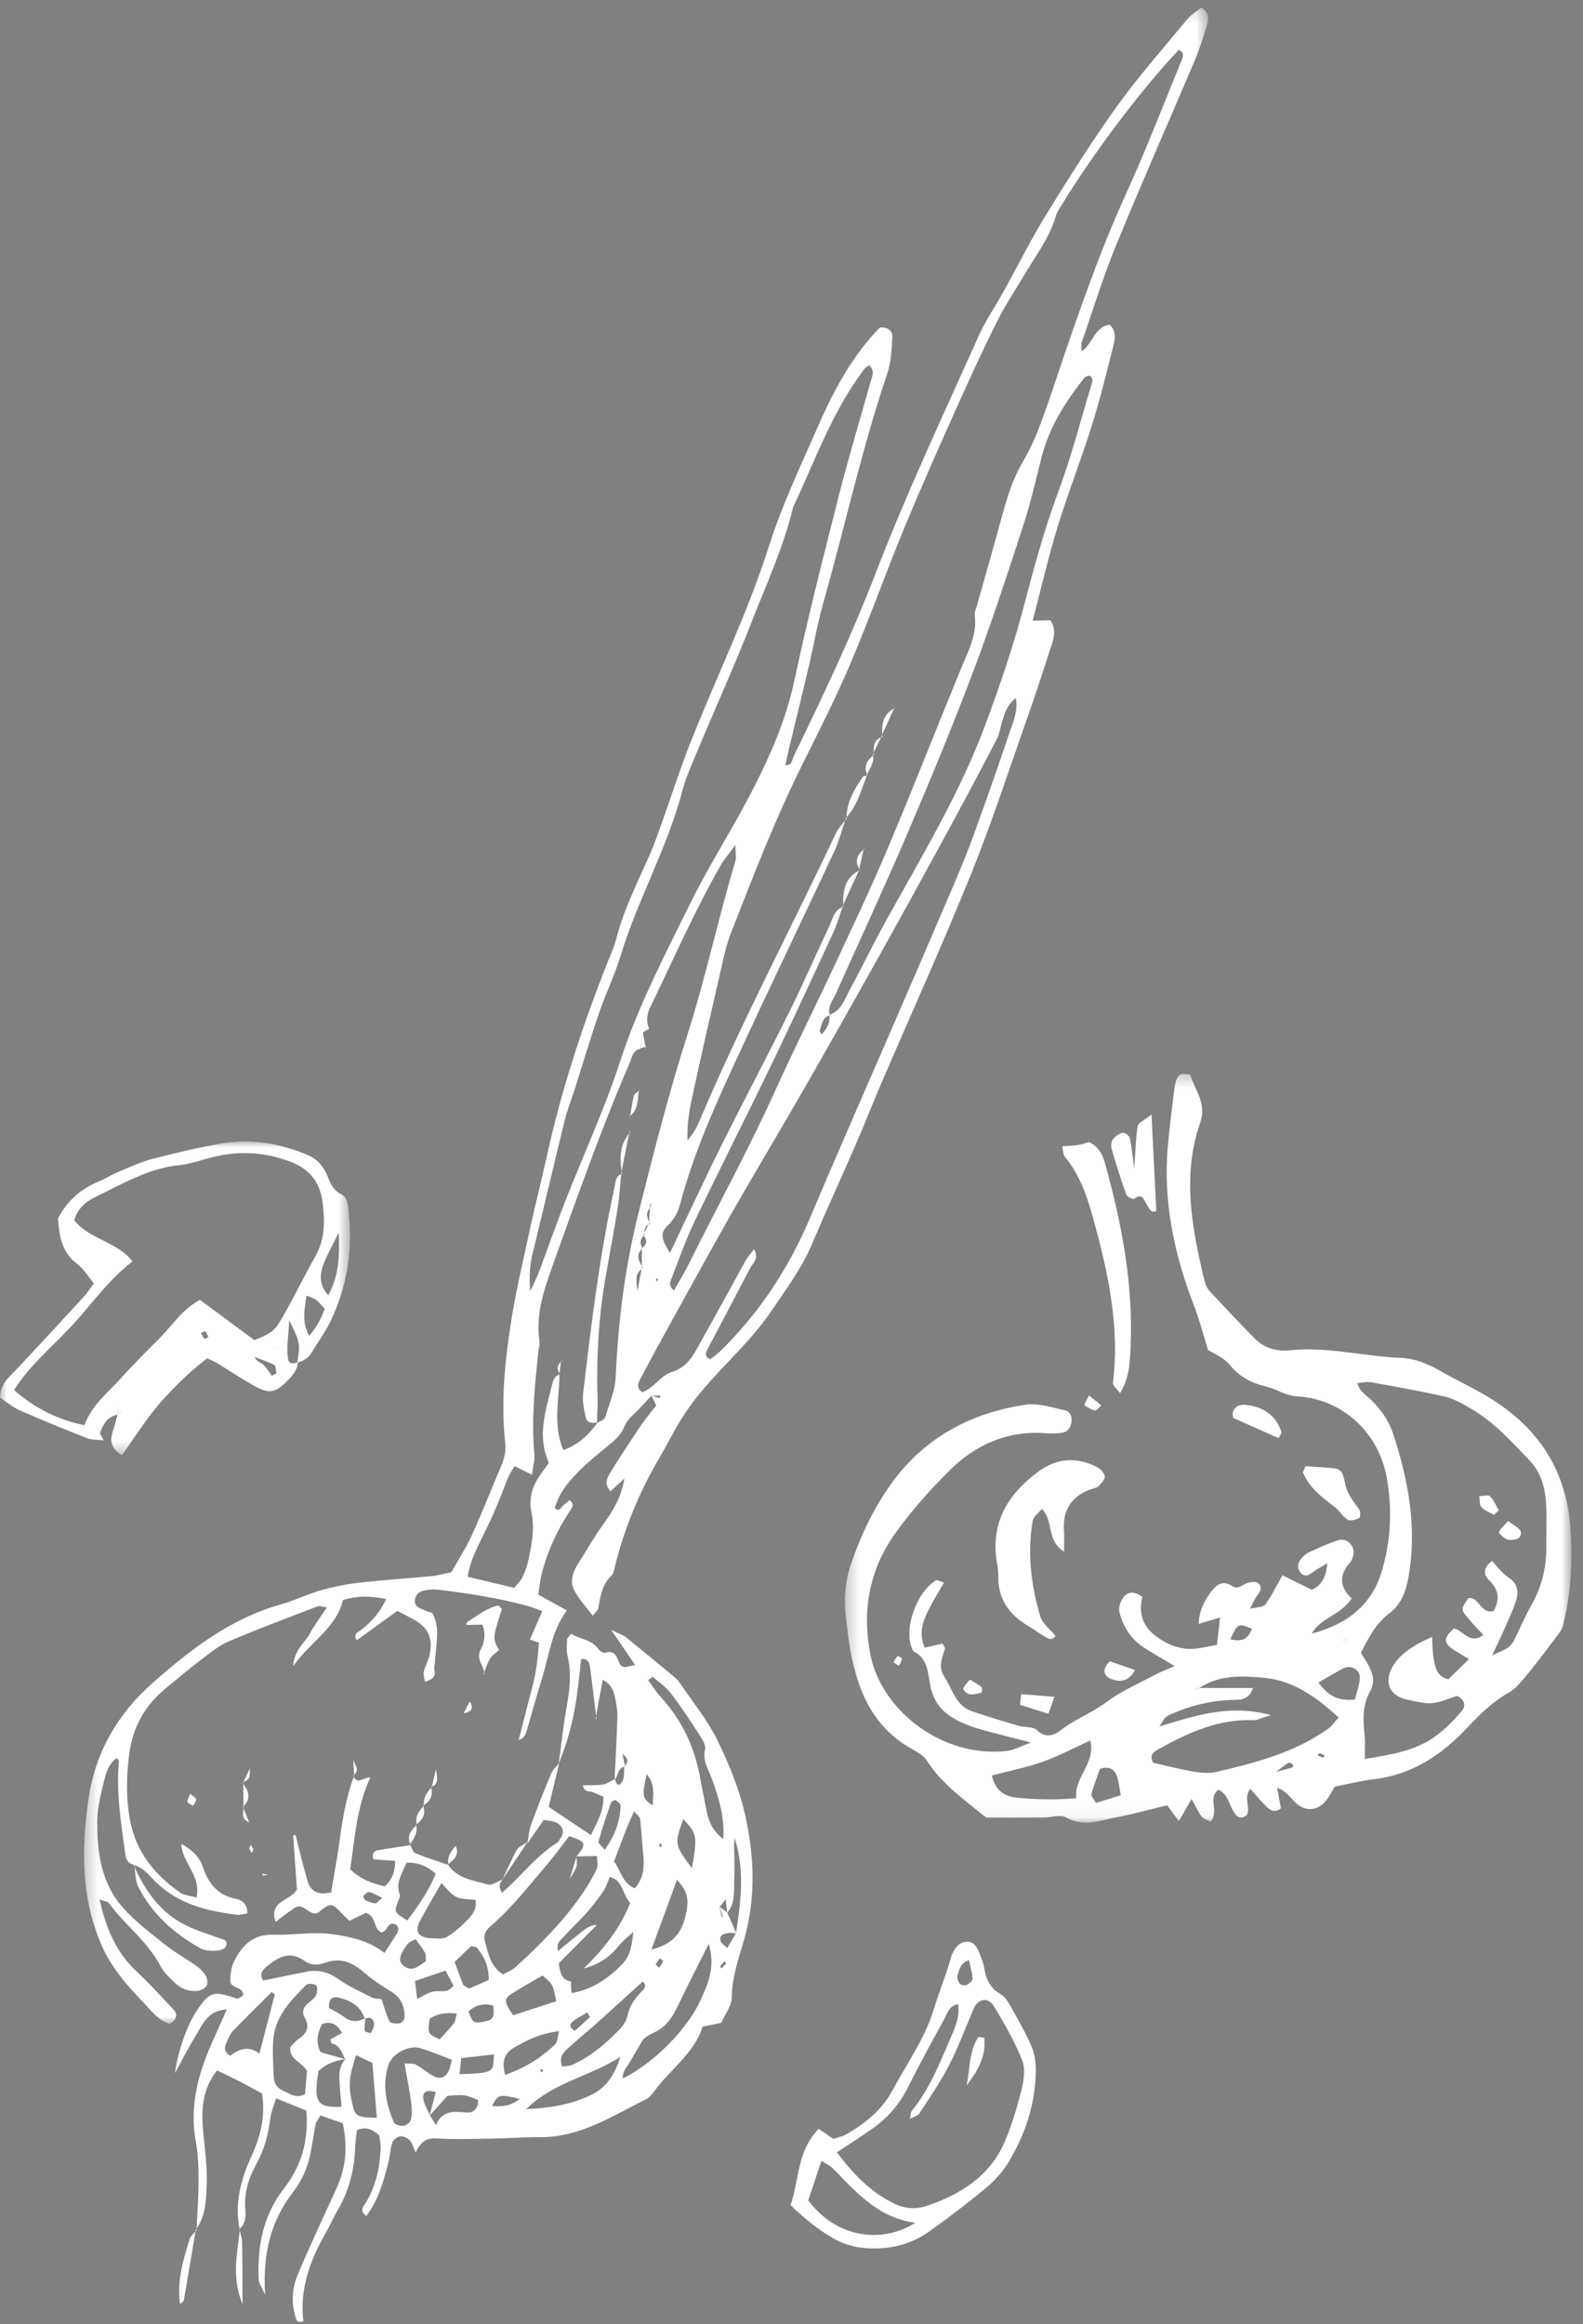 <?xml version="1.0" encoding="UTF-8"?>
<svg width="124px" height="182px" viewBox="0 0 124 182" version="1.1" xmlns="http://www.w3.org/2000/svg" xmlns:xlink="http://www.w3.org/1999/xlink">
    <rect x="0" y="0" width="124" height="182" fill="#808080" stroke="none"/>
    <!-- Generator: Sketch 41.1 (35376) - http://www.bohemiancoding.com/sketch -->
    <title>Page 1</title>
    <desc>Created with Sketch.</desc>
    <defs>
        <polygon id="path-1" points="0 0.014 0 24.582 27.416 24.582 27.416 0.014 0 0.014"></polygon>
        <polygon id="path-3" points="57.26 58.932 57.26 0.303 0.35 0.303 0.35 58.932 57.26 58.932"></polygon>
        <polygon id="path-5" points="88.41 0.177 0.354 0.177 0.354 158.076 88.41 158.076 88.41 0.177"></polygon>
    </defs>
    <g id="About-Us-4" stroke="none" stroke-width="1" fill="none" fill-rule="evenodd">
        <g id="About_Us_L" transform="translate(-234, -1921)">
            <g id="Page-1" transform="translate(234, 1921.238)">
                <g id="Group-8" transform="translate(0, 89.133)">
                    <g id="Group-3">
                        <mask id="mask-2" fill="white">
                            <use xlink:href="#path-1"></use>
                        </mask>
                        <g id="Clip-2"></g>
                        <path d="M21.498,16.303 L21.574,16.195 L21.48,16.164 L21.498,16.303 Z M16.088,14.862 C15.937,14.93 15.836,14.977 15.733,15.022 C15.826,15.175 15.903,15.343 16.022,15.468 C16.049,15.497 16.22,15.378 16.325,15.327 C16.245,15.171 16.166,15.015 16.088,14.862 L16.088,14.862 Z M21.296,18.361 C21.417,18.294 21.539,18.228 21.66,18.161 C21.605,17.936 21.612,17.579 21.48,17.51 C20.989,17.252 20.451,17.09 19.93,16.89 C20.101,17.239 20.413,17.304 20.624,17.492 C20.891,17.73 21.076,18.067 21.296,18.361 L21.296,18.361 Z M24.217,15.233 C24.837,14.53 25.172,13.833 25.438,13.118 C24.767,12.351 24.761,12.357 24.004,12.084 C23.865,13.122 23.606,14.127 24.217,15.233 L24.217,15.233 Z M26.538,7.141 C26.069,8.093 25.683,8.783 25.383,9.509 C25.034,10.354 24.962,11.203 25.708,12.063 C26.565,10.534 26.598,8.986 26.538,7.141 L26.538,7.141 Z M10.382,9.4 C8.455,10.897 7.188,12.741 5.698,14.365 C4.171,16.028 2.39,17.45 1.098,19.477 C2.752,20.919 4.519,21.802 6.614,22.231 C7.18,20.664 8.38,19.759 9.364,18.668 C10.354,17.571 11.393,16.518 12.442,15.48 C13.476,14.456 14.266,13.142 15.668,12.418 C17.117,13.491 18.542,14.546 19.922,15.568 C21.211,15.047 21.46,14.931 22.105,13.819 C23.02,12.242 23.811,10.588 24.706,8.998 C25.451,7.674 25.455,6.311 25.276,4.842 C25.068,3.132 24.199,2.143 22.711,1.583 C20.745,0.843 18.751,0.737 16.718,1.224 C15.824,1.439 14.942,1.78 14.04,1.87 C11.613,2.108 9.556,3.358 7.418,4.386 C6.648,4.756 6.041,5.355 5.815,6.182 C7.061,7.736 9.1,7.792 10.382,9.4 L10.382,9.4 Z M9.257,21.402 C8.456,21.512 8.092,22.117 7.843,22.816 C7.804,22.925 7.978,23.117 8.124,23.416 C7.59,23.354 7.183,23.39 6.838,23.254 C5.067,22.556 3.302,21.841 1.559,21.071 C0.977,20.815 0.468,20.379 -0,20.074 C0.019,18.973 0.69,18.498 1.237,17.917 C3.03,16.011 4.803,14.086 6.573,12.158 C6.843,11.865 7.061,11.519 7.354,11.129 C6.914,10.601 6.558,9.99 6.048,9.605 C5.113,8.901 4.746,7.949 4.615,6.829 C4.584,6.561 4.561,6.292 4.537,6.052 C5.28,4.621 6.371,3.699 7.771,3.133 C8.258,2.936 8.704,2.632 9.191,2.43 C10.099,2.051 11.003,1.624 11.946,1.377 C13.725,0.91 15.52,0.491 17.327,0.176 C19.643,-0.23 21.892,0.153 24.063,1.055 C24.84,1.377 25.347,1.955 25.664,2.751 C25.887,3.312 26.109,3.847 26.722,4.141 C27.252,4.394 27.25,5.045 27.31,5.573 C27.648,8.567 27.175,11.433 25.87,14.13 C25.459,14.981 24.889,15.748 24.398,16.558 C24.136,16.99 23.748,17.21 23.29,17.327 C23.526,15.848 23.51,15.745 22.648,13.995 C22.619,15.225 22.405,16.139 22.569,17.056 C22.642,17.464 23.029,17.448 23.359,17.266 C23.28,17.834 22.991,18.263 22.602,18.664 C21.579,19.718 21.09,19.829 19.834,19.107 C18.86,18.548 17.919,17.929 16.959,17.345 C16.741,17.213 16.5,17.122 16.223,16.991 C14.876,18.035 13.663,19.199 12.568,20.451 C11.471,21.704 10.579,23.151 9.547,24.582 C8.804,24.117 8.541,23.556 8.832,22.724 C8.988,22.281 9.09,21.819 9.216,21.366 C9.314,21.307 9.44,21.268 9.498,21.18 C9.524,21.142 9.413,21.004 9.364,20.912 C9.321,20.958 9.25,21.001 9.244,21.051 C9.232,21.166 9.251,21.285 9.257,21.402 L9.257,21.402 Z" id="Fill-1" fill="#FFFFFF" mask="url(#mask-2)"></path>
                    </g>
                    <polygon id="Fill-4" fill="#FFFFFF" points="21.498 16.303 21.48 16.164 21.574 16.195"></polygon>
                    <path d="M9.257,21.403 C9.251,21.286 9.232,21.166 9.245,21.05 C9.25,21.001 9.321,20.958 9.364,20.912 C9.413,21.005 9.524,21.142 9.498,21.18 C9.44,21.268 9.315,21.307 9.217,21.366 L9.257,21.403 Z" id="Fill-6" fill="#FFFFFF"></path>
                </g>
                <g id="Group-40" transform="translate(65.831, 83.551)">
                    <g id="Group-11">
                        <mask id="mask-4" fill="white">
                            <use xlink:href="#path-3"></use>
                        </mask>
                        <g id="Clip-10"></g>
                        <path d="M37.768,53.848 C37.831,53.791 37.889,53.738 37.949,53.685 C37.817,53.621 37.69,53.541 37.552,53.503 C37.511,53.492 37.437,53.6 37.379,53.653 C37.513,53.72 37.648,53.788 37.768,53.848 M39.487,44.521 C39.452,44.585 39.418,44.648 39.384,44.713 C39.441,44.735 39.52,44.792 39.55,44.772 C39.607,44.735 39.638,44.655 39.678,44.593 C39.615,44.569 39.551,44.545 39.487,44.521 M34.124,54.958 C34.875,54.76 35.149,54.697 35.413,54.608 C35.449,54.597 35.478,54.417 35.447,54.392 C35.354,54.317 35.194,54.208 35.124,54.242 C34.916,54.344 34.738,54.508 34.124,54.958 M30.542,44.576 C31.56,44.821 31.975,44.47 32.235,43.76 C31.141,43.301 31.141,43.301 30.542,44.576 M21.961,56.79 C21.851,56.219 21.818,55.727 21.654,55.285 C21.471,54.788 21.096,54.473 20.336,54.717 C20.126,55.313 19.852,55.993 19.663,56.695 C19.619,56.858 19.861,57.097 20.02,57.391 C20.669,57.19 21.285,56.999 21.961,56.79 M40.304,49.292 C40.453,48.678 40.672,48.142 40.689,47.599 C40.708,46.969 39.987,46.557 39.43,46.837 C38.767,47.17 38.138,47.567 37.448,47.962 C38.119,48.874 38.849,49.454 40.304,49.292 M11.866,55.241 C12.114,56.332 12.734,56.893 13.931,56.995 C15.359,57.118 16.769,57.168 18.477,57.022 C18.282,55.361 20.035,54.28 19.569,52.504 C18.269,53.095 17.083,53.729 15.829,54.174 C14.566,54.621 13.235,54.881 11.866,55.241 M51.048,45.838 C51.835,45.463 52.088,45.388 52.283,45.238 C52.476,45.089 52.652,44.887 52.761,44.673 C53.219,43.77 53.598,42.827 54.101,41.95 C54.923,40.513 55.312,38.989 55.294,37.347 C55.284,36.336 55.336,35.322 55.299,34.312 C55.247,32.938 54.971,31.592 53.98,30.564 C52.571,29.101 51.203,27.571 49.415,26.528 C48.76,26.146 48.071,25.746 47.344,25.577 C45.434,25.133 43.499,24.801 41.569,24.45 C41.266,24.395 40.937,24.483 40.495,24.513 C40.68,25.171 41.139,25.427 41.495,25.758 C42.317,26.527 42.949,27.434 43.298,28.491 C44.499,32.138 45.182,35.838 44.5,39.698 C44.298,40.835 43.927,41.841 43.006,42.537 C41.94,43.343 41.377,44.46 40.771,45.628 C41.308,46.562 42.131,47.499 41.494,48.649 C40.876,49.765 40.93,50.899 41.061,52.083 C41.123,52.63 41.072,53.189 41.072,53.949 C43.088,53.614 45.019,53.338 46.641,52.148 C47.385,51.602 48.043,50.919 48.65,50.222 C49.055,49.757 48.877,49.282 48.297,49.01 C46.32,49.719 46.32,49.719 44.402,49.307 C42.999,49.006 42.536,47.9 43.292,46.652 C43.812,45.795 44.726,45.102 46.349,44.392 C46.389,45.007 46.367,45.568 46.475,46.104 C46.601,46.734 46.651,47.465 47.624,47.709 C48.117,47.224 48.644,46.706 49.237,46.125 C48.676,45.78 48.231,45.551 47.838,45.254 C47.228,44.792 47.293,44.427 48.055,43.729 C48.799,43.858 49.271,45.036 50.367,44.24 C49.958,43.798 49.562,43.405 49.206,42.978 C48.583,42.233 48.593,42.225 49.192,41.352 C50.06,41.252 50.112,42.602 51.164,42.368 C51.651,41.496 51.621,40.724 50.809,39.946 C50.311,39.467 50.388,38.921 51.04,38.444 C51.504,38.926 51.84,39.425 52.307,39.722 C53.137,40.252 53.139,40.954 52.873,41.711 C52.596,42.506 52.227,43.271 51.888,44.044 C51.694,44.485 51.481,44.917 51.048,45.838 M28.053,48.431 C27.909,48.463 27.766,48.495 27.716,48.506 C27.751,48.492 27.876,48.441 28,48.391 L32.318,48.391 C31.981,49.419 31.191,49.305 30.57,49.329 C28.926,49.394 27.379,49.788 25.887,50.443 C25.735,50.511 25.576,50.59 25.458,50.703 C25.336,50.819 25.261,50.983 24.982,51.402 C27.893,50.531 30.453,49.645 33.734,50.511 C32.928,50.751 32.641,50.919 32.359,50.908 C29.6,50.805 27.223,51.905 24.9,53.186 C24.51,53.4 24.19,53.663 24.494,54.242 C25.514,54.472 26.581,54.752 27.665,54.939 C28.239,55.039 28.871,55.094 29.429,54.965 C32.5,54.252 35.55,53.458 38.174,51.609 C38.49,51.387 38.717,51.041 39.031,50.704 C37.27,49.092 35.495,47.81 33.179,47.592 C31.414,47.425 29.631,47.352 28.053,48.431 M40.048,41.382 C39.134,42.742 37.61,42.875 36.922,44.133 C39.829,43.378 41.63,41.762 42.371,39.366 C43.135,36.897 43.242,34.392 42.785,31.866 C42.152,28.371 39.293,25.744 35.764,25.552 C34.839,25.502 34.182,24.987 33.395,24.799 C32.193,24.512 31.261,24.033 30.472,23.065 C30.017,22.505 29.235,22.206 28.795,21.916 C28.404,20.662 28.119,19.531 27.7,18.451 C26.121,14.373 25.243,10.191 25.663,5.804 C25.806,4.295 25.99,2.789 26.189,1.286 C26.232,0.964 26.346,0.567 26.574,0.381 C26.745,0.242 27.384,0.312 27.416,0.413 C27.799,1.62 28.704,2.621 28.175,4.144 C26.761,8.224 27.52,12.325 28.492,16.384 C28.569,16.703 28.693,17.055 28.908,17.29 C30.054,18.541 31.228,19.769 32.411,20.986 C33.173,21.769 34.152,22.059 35.216,21.947 C38.14,21.642 40.983,22.424 43.876,22.539 C44.999,22.584 46.027,23.005 47.005,23.57 C48.33,24.337 49.738,24.968 51.03,25.782 C54.805,28.158 56.908,31.497 57.197,36.008 C57.349,38.395 57.243,40.715 56.709,43.031 C56.636,43.352 56.574,43.712 56.387,43.967 C55.539,45.124 54.671,46.268 53.763,47.379 C53.338,47.899 52.879,48.459 52.308,48.781 C51.019,49.51 50.027,50.522 49.028,51.577 C47.057,53.657 44.755,55.191 41.786,55.536 C40.773,55.654 39.777,55.912 38.722,56.114 C38.463,56.521 38.254,57.008 37.907,57.359 C37.231,58.045 36.348,58.042 35.644,57.363 C35.221,56.955 34.903,56.441 34.208,56.205 C34.309,56.745 34.409,57.286 34.506,57.81 C34.03,58.204 33.669,57.973 33.362,57.67 C32.955,57.266 32.589,56.823 32.103,56.284 C31.551,57.014 32.127,57.711 31.857,58.309 C31.462,58.677 31.135,58.586 30.843,58.15 C30.444,57.551 30.385,56.704 29.601,56.352 C28.744,57.055 29.699,58.031 29.003,58.86 C28.78,58.74 28.454,58.661 28.292,58.455 C28.009,58.092 27.826,57.651 27.508,57.075 C27.132,57.73 26.854,58.219 26.51,58.821 C26.162,58.346 25.879,57.959 25.599,57.576 C24.277,57.893 22.977,58.26 21.653,58.508 C20.345,58.754 19.053,59.315 17.676,58.525 C17.238,58.273 16.507,58.531 15.91,58.534 C14.378,58.542 12.847,58.537 11.41,58.537 C9.679,57.119 7.929,55.903 6.768,54.065 C6.517,53.668 6.011,53.396 5.575,53.15 C2.448,51.395 1.301,48.468 0.739,45.197 C0.596,44.366 0.51,43.525 0.413,42.687 C0.256,41.323 0.388,39.977 0.83,38.681 C1.627,36.346 2.702,34.106 4.168,32.14 C6.723,28.715 10.314,26.819 14.539,26.205 C15.502,26.064 16.553,26.424 17.546,26.632 C18.013,26.73 18.18,27.159 18.09,27.629 C18.002,28.087 17.733,28.386 17.242,28.423 C16.902,28.449 16.557,28.48 16.22,28.451 C13.197,28.19 10.647,29.273 8.573,31.335 C7.012,32.886 5.521,34.55 4.254,36.34 C2.257,39.163 1.679,42.37 2.347,45.77 C3.217,50.201 8.039,53.888 13.037,53.323 C13.585,53.26 14.105,52.959 14.934,52.662 C13.287,52.233 11.967,51.923 10.67,51.536 C10.023,51.344 9.383,51.07 8.805,50.727 C7.902,50.19 7.321,49.445 7.073,48.346 C6.847,47.35 6.92,46.123 5.742,45.527 C5.679,45.495 5.652,45.386 5.617,45.309 C4.938,43.81 5.939,40.903 7.479,39.964 C7.571,39.908 7.778,40.037 8.115,40.131 C7.665,40.923 7.184,41.665 6.813,42.457 C6.418,43.302 6.14,44.197 6.607,45.234 C7.075,45.126 7.537,45.018 7.997,44.911 C8.069,45.067 8.22,45.238 8.183,45.345 C7.933,46.07 7.659,46.774 8.146,47.516 C8.782,48.484 9.021,49.777 10.31,50.214 C11.514,50.624 12.734,50.991 13.955,51.35 C14.433,51.491 15.1,51.396 15.389,51.689 C16.062,52.373 16.789,52.076 17.226,51.726 C18.342,50.829 19.697,50.36 20.836,49.499 C21.973,48.639 23.328,48.061 24.599,47.379 C25.036,47.144 25.507,46.971 26.182,46.674 C25.27,46.128 24.559,45.718 23.865,45.284 C22.802,44.617 22.151,43.628 21.857,42.449 C21.77,42.105 21.936,41.603 22.161,41.299 C22.498,40.845 23.014,40.781 23.649,41.255 C23.403,42.354 23.541,43.413 24.616,44.252 C25.693,45.092 26.819,45.5 28.171,45.265 C28.588,45.192 29.003,45.105 29.501,45.008 C29.575,44.334 29.646,43.689 29.736,42.871 C29.184,43.037 28.695,43.183 28.071,43.37 C28.104,42.345 28.473,41.624 28.971,40.946 C29.405,40.357 29.886,39.895 30.669,40.395 C31.135,40.693 31.434,40.347 31.814,40.193 C32.086,40.084 32.549,40.035 32.73,40.188 C33.153,40.547 32.81,40.924 32.565,41.273 C32.423,41.474 32.334,41.711 32.09,42.19 C32.639,42.048 33.126,42.07 33.282,41.856 C33.771,41.188 34.135,40.43 34.627,39.569 C35.469,39.982 36.196,40.338 36.944,40.705 C37.67,40.337 38.044,39.766 38.141,38.612 C37.57,38.968 37.242,39.135 36.958,39.358 C36.656,39.595 36.354,39.701 36.08,39.398 C35.748,39.033 35.805,38.614 36.107,38.253 C36.268,38.062 36.47,37.871 36.695,37.77 C37.463,37.424 38.23,37.052 39.035,36.813 C39.743,36.603 40.387,37.37 40.159,38.062 C40.106,38.22 40.068,38.407 39.96,38.521 C39.038,39.502 39.091,40.475 40.048,41.382" id="Fill-9" fill="#FFFFFF" mask="url(#mask-4)"></path>
                    </g>
                    <path d="M17.516,37.711 C16.109,36.836 16.733,35.316 15.781,34.362 C15.5,34.714 15.112,34.981 15.058,35.302 C14.638,37.836 14.93,40.341 15.654,42.78 C15.827,43.361 16.449,43.813 16.858,44.318 C16.534,44.737 16.236,44.506 15.96,44.339 C15.526,44.077 15.116,43.772 14.678,43.513 C13.176,42.622 12.322,41.369 12.368,39.583 C12.376,39.249 12.317,38.911 12.26,38.579 C11.736,35.464 13.109,33.202 15.545,31.419 C16.993,30.36 18.529,30.292 20.102,31.092 C20.372,31.229 20.685,31.557 20.706,31.817 C20.727,32.066 20.433,32.387 20.202,32.596 C20.027,32.754 19.734,32.778 19.497,32.871 C18.046,33.444 17.41,34.511 17.512,36.042 C17.543,36.502 17.516,36.966 17.516,37.711" id="Fill-12" fill="#FFFFFF"></path>
                    <path d="M17.374,5.974 C17.838,5.938 18.229,5.934 18.612,5.873 C18.935,5.822 19.248,5.707 19.481,5.643 C20.258,6.03 20.538,6.63 20.723,7.292 C22.066,12.094 22.98,16.953 22.717,21.969 C22.66,23.051 22.608,24.132 21.907,25.307 C21.653,24.954 21.322,24.703 21.348,24.495 C21.908,19.973 20.92,15.639 19.722,11.338 C19.27,9.719 18.686,8.137 17.587,6.798 C17.451,6.632 17.464,6.346 17.374,5.974" id="Fill-14" fill="#FFFFFF"></path>
                    <path d="M24.369,3.487 C24.513,6.379 24.628,8.701 24.745,11.036 C24.303,11.242 24.205,10.83 24.034,10.588 C23.777,10.223 23.705,9.562 22.987,10.095 C22.909,10.152 22.449,9.924 22.388,9.752 C21.969,8.57 21.593,7.372 21.242,6.167 C21.178,5.945 21.214,5.616 21.344,5.438 C21.519,5.201 21.813,4.978 22.095,4.914 C22.254,4.877 22.629,5.141 22.668,5.319 C22.826,6.051 22.893,6.802 23.02,7.741 C23.103,6.506 23.123,5.442 23.283,4.398 C23.323,4.134 23.81,3.938 24.369,3.487" id="Fill-16" fill="#FFFFFF"></path>
                    <path d="M36.431,31.022 C36.895,31.055 37.385,31.092 37.876,31.122 C39.205,31.205 39.293,31.187 39.551,32.447 C39.718,33.257 40.204,33.787 40.637,34.403 C40.751,34.564 40.735,35.029 40.635,35.079 C40.372,35.214 39.94,35.338 39.738,35.211 C39.333,34.957 39.077,34.479 38.686,34.191 C37.357,33.209 36.709,32.564 36.252,31.561 C36.204,31.456 36.345,31.265 36.431,31.022" id="Fill-18" fill="#FFFFFF"></path>
                    <path d="M34.327,28.829 C33.047,28.259 31.922,27.757 30.759,27.239 C30.582,26.478 31.178,26.16 31.744,26.219 C33.061,26.356 34.114,26.991 34.538,28.338 C34.575,28.452 34.419,28.626 34.327,28.829" id="Fill-20" fill="#FFFFFF"></path>
                    <path d="M21.1,46.299 C21.7,46.507 22.375,46.739 23.084,46.984 C22.568,47.942 21.821,47.964 21.11,47.635 C20.604,47.401 20.494,46.89 21.1,46.299" id="Fill-22" fill="#FFFFFF"></path>
                    <path d="M16.763,49.084 C16.564,49.642 16.444,49.98 16.292,50.409 C15.463,50.149 14.77,49.93 14.055,49.706 C14.098,49.395 14.13,49.161 14.17,48.871 C14.934,48.933 15.661,48.993 16.763,49.084" id="Fill-24" fill="#FFFFFF"></path>
                    <path d="M10.142,47.732 C10.535,47.977 10.824,48.12 11.057,48.325 C11.13,48.389 11.083,48.746 11.033,48.76 C10.731,48.841 10.401,48.929 10.104,48.878 C9.911,48.845 9.587,48.516 9.62,48.43 C9.721,48.165 9.964,47.952 10.142,47.732" id="Fill-26" fill="#FFFFFF"></path>
                    <path d="M19.472,25.482 C19.861,25.796 20.151,26.028 20.441,26.262 C20.27,26.399 20.079,26.671 19.934,26.649 C19.642,26.603 19.355,26.422 19.115,26.235 C19.077,26.205 19.29,25.858 19.472,25.482" id="Fill-28" fill="#FFFFFF"></path>
                    <path d="M4.586,46.657 C4.394,46.532 4.159,46.411 4.17,46.382 C4.239,46.202 4.347,46.027 4.482,45.891 C4.508,45.865 4.832,46.041 4.824,46.087 C4.786,46.28 4.675,46.46 4.586,46.657" id="Fill-30" fill="#FFFFFF"></path>
                    <path d="M39.487,44.521 C39.551,44.545 39.615,44.569 39.678,44.593 C39.638,44.655 39.608,44.735 39.55,44.772 C39.52,44.791 39.441,44.735 39.384,44.713 C39.419,44.649 39.452,44.585 39.487,44.521" id="Fill-32" fill="#FFFFFF"></path>
                    <path d="M28.001,48.391 C27.876,48.441 27.751,48.492 27.717,48.506 C27.765,48.495 27.909,48.463 28.058,48.434 C28.064,48.438 28.001,48.391 28.001,48.391" id="Fill-34" fill="#FFFFFF"></path>
                    <path d="M52.305,35.314 C52.699,35.601 52.979,35.757 53.196,35.975 C53.433,36.212 53.268,36.68 52.939,36.741 C52.701,36.783 52.414,36.844 52.219,36.753 C51.961,36.632 51.553,36.288 51.592,36.184 C51.711,35.877 52.017,35.641 52.305,35.314" id="Fill-36" fill="#FFFFFF"></path>
                    <path d="M51.185,34.83 C50.852,34.634 50.453,34.495 50.209,34.222 C50.043,34.034 50.093,33.658 50.046,33.367 C50.337,33.363 50.748,33.239 50.892,33.381 C51.193,33.679 51.354,34.116 51.572,34.495 C51.443,34.607 51.314,34.719 51.185,34.83" id="Fill-38" fill="#FFFFFF"></path>
                </g>
                <g id="Group-45" transform="translate(61.713, 151.464)" fill="#FFFFFF">
                    <path d="M14.191,1.796 C13.479,2.014 13.433,2.567 13.288,3.015 C13.229,3.193 13.351,3.485 13.487,3.647 C13.575,3.753 13.876,3.797 14.01,3.729 C14.206,3.63 14.476,3.399 14.468,3.237 C14.442,2.76 14.295,2.289 14.191,1.796 L14.191,1.796 Z M1.598,20.599 C3.821,23.566 7.369,24.013 9.99,22.355 C7.76,22.071 6.238,20.812 4.809,19.411 C4.351,18.962 3.928,18.475 3.46,18.036 C3.25,17.84 2.967,17.719 2.63,17.508 C2.265,18.601 1.944,19.563 1.598,20.599 L1.598,20.599 Z M9.563,14.264 C9.615,14.028 9.595,13.733 9.731,13.564 C11.134,11.84 11.918,9.795 12.784,7.797 C13.126,7.007 13.491,6.176 13.331,5.241 C12.631,5.357 12.513,5.922 12.28,6.351 C11.298,8.15 10.309,9.947 9.39,11.779 C8.74,13.078 7.827,14.128 6.654,14.962 C5.767,15.592 4.843,16.172 3.841,16.838 C5.094,18.499 6.47,19.967 8.393,20.881 C9.213,21.271 10.077,21.298 10.849,21.039 C13.559,20.134 15.879,18.667 17.026,15.925 C17.568,14.63 17.975,13.268 18.311,11.906 C18.489,11.181 18.625,10.293 18.362,9.643 C17.767,8.169 16.976,6.759 16.14,5.397 C15.67,4.631 14.889,4.803 14.539,5.627 C13.914,7.1 13.353,8.606 12.623,10.026 C11.953,11.332 11.115,12.555 10.306,13.785 C10.16,14.005 9.791,14.083 9.525,14.227 L9.563,14.264 Z M0.213,20.97 C0.9,18.99 0.709,16.744 2.417,15 C2.786,15.251 3.127,15.484 3.564,15.781 C3.855,15.684 4.242,15.618 4.561,15.437 C6.045,14.593 7.37,13.522 8.175,12.024 C9.296,9.936 10.701,7.988 11.413,5.692 C11.775,4.528 12.203,3.386 12.595,2.231 C12.697,1.929 12.74,1.602 12.871,1.314 C13.089,0.835 13.397,0.392 13.983,0.351 C14.637,0.305 14.839,0.834 15.035,1.309 C15.181,1.664 15.321,2.032 15.385,2.406 C15.53,3.266 15.825,3.975 16.656,4.444 C17.017,4.648 17.272,5.09 17.487,5.472 C18.054,6.479 18.632,7.487 19.087,8.543 C19.331,9.111 19.428,9.782 19.423,10.404 C19.405,13.034 18.598,15.463 17.237,17.691 C16.778,18.443 16.128,19.12 15.444,19.689 C14.057,20.842 12.612,21.933 11.143,22.987 C9.62,24.081 7.891,24.498 6.006,24.33 C5.079,24.248 4.245,23.981 3.447,23.507 C2.275,22.812 1.235,21.971 0.213,20.97 L0.213,20.97 Z" id="Fill-41"></path>
                    <path d="M15.38,7.856 C15.554,9.33 14.857,10.492 13.998,11.607 C14.287,10.341 14.157,8.983 14.912,7.832 C14.944,7.784 15.139,7.84 15.38,7.856" id="Fill-43"></path>
                </g>
                <g id="Group-113" transform="translate(6.227, 0.175)">
                    <g id="Group-48">
                        <mask id="mask-6" fill="white">
                            <use xlink:href="#path-5"></use>
                        </mask>
                        <g id="Clip-47"></g>
                        <path d="M45.317,99.796 C45.288,99.75 45.257,99.706 45.228,99.66 C45.204,99.708 45.158,99.756 45.16,99.802 C45.162,99.848 45.213,99.892 45.242,99.936 C45.268,99.889 45.292,99.842 45.317,99.796 L45.317,99.796 Z M73.345,54.245 C72.599,54.824 72.447,55.536 72.237,56.217 C72.109,56.633 72.054,57.084 71.857,57.463 C70.57,59.923 69.271,62.376 67.944,64.813 C66.127,68.15 64.297,71.48 62.443,74.798 C60.52,78.239 58.58,81.671 56.616,85.09 C54.834,88.194 52.987,91.261 51.211,94.369 C49.617,97.16 48.078,99.982 46.521,102.794 C45.673,104.328 44.823,105.861 44.017,107.415 C43.846,107.746 43.495,108.18 44.079,108.608 C44.981,108.294 45.516,107.301 46.367,107.035 C47.688,106.624 48.143,105.599 48.702,104.598 C49.881,102.496 51.026,100.375 52.198,98.268 C52.356,97.985 52.585,97.74 52.832,97.412 C53.267,98.134 52.742,98.485 52.53,98.895 C51.419,101.033 50.283,103.159 49.166,105.294 C49.03,105.552 48.961,105.838 49.425,106.022 C49.671,105.821 49.969,105.611 50.225,105.361 C53.302,102.347 55.595,98.828 57.26,94.874 C59.299,90.032 61.428,85.228 63.513,80.406 C65.164,76.589 66.818,72.774 68.45,68.95 C69.051,67.54 69.628,66.12 70.15,64.68 C71.094,62.076 72.007,59.461 72.892,56.837 C73.159,56.047 73.527,55.243 73.345,54.245 L73.345,54.245 Z M61.85,28.2 C61.729,28.286 61.581,28.347 61.497,28.457 C58.98,31.756 57.628,35.644 55.887,39.334 C55.857,39.398 55.858,39.476 55.84,39.547 C55.076,42.603 53.752,45.463 52.612,48.382 C51.285,51.78 49.777,55.109 48.367,58.475 C47.944,59.486 47.492,60.497 47.214,61.549 C46.033,66.01 43.721,70.05 42.378,74.451 C41.911,75.981 41.2,77.436 40.682,78.952 C39.998,80.953 39.396,82.982 38.754,84.997 C38.512,85.761 38.207,86.51 38.016,87.286 C37.18,90.685 36.384,94.093 35.554,97.493 C35.33,98.411 35.177,99.32 35.312,100.694 C35.655,99.94 35.843,99.584 35.983,99.21 C36.674,97.365 37.324,95.504 38.042,93.671 C39.48,90.001 41.146,86.405 42.361,82.665 C43.77,78.329 45.873,74.328 47.87,70.273 C49.287,67.394 51.043,64.679 52.527,61.83 C54.007,58.987 55.313,56.082 55.993,52.899 C57.042,47.982 58.289,43.106 59.525,38.23 C60.259,35.333 61.139,32.471 61.935,29.588 C62.061,29.132 62.366,28.633 61.85,28.2 L61.85,28.2 Z M60.096,63.675 L60.039,63.639 C59.733,64.525 59.502,65.446 59.107,66.292 C56.763,71.312 54.347,76.3 52.021,81.328 C50.125,85.427 48.193,89.519 47.039,93.907 C46.868,94.554 46.566,95.07 46.069,95.563 C45.467,96.162 45.569,96.594 46.259,97.702 C46.662,96.845 47.021,96.066 47.392,95.292 C48.399,93.189 49.383,91.072 50.429,88.989 C52.162,85.537 53.967,82.121 55.682,78.662 C56.751,76.507 57.698,74.294 58.73,72.122 C58.998,71.559 59.084,70.836 59.83,70.598 L59.789,70.549 C59.545,71.234 59.353,71.944 59.048,72.604 C57.456,76.052 55.866,79.501 54.215,82.923 C52.247,87.001 50.191,91.039 48.23,95.122 C47.536,96.568 46.994,98.086 46.422,99.587 C46.314,99.87 46.051,100.24 46.565,100.643 C46.972,99.92 47.393,99.242 47.746,98.53 C49.948,94.082 52.347,89.731 54.399,85.207 C55.966,81.75 57.668,78.352 59.273,74.913 C60.663,71.934 62.072,68.962 63.347,65.935 C65.302,61.293 67.138,56.603 69.051,51.943 C69.604,50.595 70.324,49.31 70.131,47.77 C70.097,47.499 70.246,47.204 70.324,46.924 C70.993,44.536 71.678,42.154 72.33,39.762 C72.716,38.351 73.165,36.982 73.92,35.701 C74.511,34.699 74.98,33.612 75.379,32.518 C76.204,30.256 76.931,27.96 77.725,25.687 C79.002,22.036 80.313,18.404 81.927,14.875 C83.505,11.426 84.866,7.879 86.308,4.37 C86.432,4.069 86.596,3.689 86.102,3.498 C82.733,7.079 79.091,12.114 76.98,15.562 C76.789,15.873 76.572,16.187 76.472,16.53 C75.991,18.172 74.963,19.522 74.105,20.962 C73.355,22.218 72.537,23.441 71.884,24.743 C70.773,26.959 69.738,29.214 68.725,31.477 C67.324,34.607 65.924,37.74 64.616,40.91 C63.169,44.415 61.897,47.992 60.416,51.484 C59.305,54.101 58.023,56.649 56.749,59.194 C54.554,63.578 52.788,68.137 51.013,72.692 C50.698,73.503 50.509,74.368 50.312,75.219 C49.558,78.486 48.806,81.754 48.094,85.03 C47.821,86.281 47.559,87.545 47.63,88.875 C48.028,88.428 48.317,87.948 48.533,87.437 C51.782,79.765 55.687,72.397 59.235,64.865 C59.439,64.43 59.807,64.071 60.096,63.675 L60.096,63.675 Z M58.721,79.055 C59.681,78.75 59.928,77.848 60.332,77.107 C61.308,75.309 62.192,73.463 63.184,71.674 C65.975,66.642 68.96,61.725 70.977,56.286 C72.095,53.27 73.128,50.247 73.949,47.144 C74.751,44.116 75.552,41.094 76.655,38.145 C77.676,35.417 78.403,32.58 79.244,29.786 C79.319,29.534 79.465,29.22 79.129,29.004 C78.996,29.048 78.813,29.049 78.742,29.138 C77.23,31.038 75.944,33.056 75.347,35.446 C74.888,37.284 74.454,39.132 73.866,40.93 C72.621,44.74 71.375,48.554 69.958,52.304 C68.359,56.531 66.628,60.712 64.848,64.869 C63.039,69.094 61.099,73.264 59.22,77.461 C58.989,77.978 58.56,78.447 58.772,79.086 C58.157,79.257 58.166,79.841 57.982,80.288 C57.953,80.356 58.082,80.487 58.145,80.6 C58.504,80.14 58.856,79.687 58.721,79.055 L58.721,79.055 Z M44.138,80.476 C44.073,80.888 44.009,81.301 43.944,81.713 C43.308,81.843 43.272,82.423 43.078,82.868 C40.813,88.092 38.943,93.463 37.017,98.813 C36.353,100.657 35.737,102.543 36.024,104.568 C36.064,104.848 35.974,105.146 35.943,105.435 C35.658,108.116 35.391,110.795 35.632,113.499 C35.674,113.967 35.522,114.452 35.441,115.071 C34.913,114.809 34.547,114.627 34.097,114.404 C33.589,115.045 33.375,115.819 33.076,116.55 C32.8,117.225 32.527,117.903 32.225,118.566 C31.893,119.293 31.522,120.005 31.179,120.728 C30.839,121.443 30.534,122.17 30.41,123.058 C31.691,123.364 32.875,123.645 34.047,123.925 C34.323,123.584 34.55,123.382 34.673,123.131 C34.865,122.742 35.034,122.329 35.128,121.908 C35.415,120.623 35.674,119.306 35.403,118.008 C35.155,116.818 35.515,115.868 36.18,114.951 C36.35,114.717 36.521,114.486 36.774,114.14 C35.828,112.104 36.501,110.059 37.021,108.011 C37.107,107.677 37.195,107.289 37.651,107.226 L37.594,107.193 C37.598,109.146 37.043,111.133 37.904,113.141 C39.106,112.693 39.915,111.927 40.579,110.981 L40.529,111.047 C40.76,110.878 41.135,110.749 41.198,110.533 C41.497,109.495 41.954,108.515 42.003,107.387 C42.193,103.083 42.731,98.807 43.775,94.625 C44.957,89.889 46.172,85.149 47.654,80.499 C49.073,76.045 50.039,71.479 51.379,67.011 C51.462,66.732 51.385,66.407 51.381,65.75 C50.854,66.467 50.513,66.85 50.262,67.284 C48.187,70.9 46.522,74.716 44.706,78.458 C44.435,79.017 44.383,79.556 44.613,80.135 C44.624,80.161 44.331,80.305 44.18,80.394 L44.138,80.476 Z M44.17,96.279 C44.317,95.985 44.463,95.691 44.609,95.397 C44.635,94.949 44.661,94.502 44.687,94.054 C44.72,93.93 44.753,93.807 44.787,93.684 C44.777,93.822 44.767,93.96 44.757,94.099 C44.287,94.518 44.478,94.976 44.675,95.434 C44.233,95.582 44.256,95.958 44.239,96.317 C43.882,96.62 43.877,96.967 44.107,97.344 C43.529,97.844 43.815,98.342 44.111,98.84 C43.566,99.428 43.566,99.428 43.702,100.676 C43.856,99.874 43.96,99.339 44.047,98.794 C44.048,98.301 44.049,97.808 44.047,97.313 C44.523,97.019 44.443,96.661 44.17,96.279 L44.17,96.279 Z M34.401,135.852 C34.744,134.515 35.074,133.174 35.435,131.841 C35.758,130.647 35.909,129.437 35.989,128.223 C35.687,128.116 35.481,128.043 35.282,127.973 C35.589,127.266 35.896,126.56 36.247,125.752 C35.811,125.593 35.484,125.448 35.144,125.354 C32.875,124.73 30.555,124.366 28.221,124.087 C28.003,124.061 27.777,124.028 27.562,124.054 C27.055,124.115 26.466,124.126 26.301,124.734 C26.108,125.44 26.747,125.537 27.191,125.749 C27.321,125.811 27.471,125.837 27.616,125.882 C28.132,126.745 28.033,127.683 27.943,128.621 C27.887,129.194 27.832,129.767 27.779,130.342 C27.781,130.343 27.773,130.277 27.773,130.277 C27.953,130.809 27.716,131.097 27.057,131.268 C27.022,130.995 26.921,130.728 26.973,130.495 C27.069,130.075 27.297,129.685 27.398,129.265 C27.747,127.832 27.323,126.98 25.958,126.279 C25.637,126.114 25.318,125.945 24.898,125.727 C23.847,126.488 22.794,127.25 21.721,128.027 C21.369,127.531 21.853,127.388 22.081,127.208 C22.894,126.568 23.554,125.832 24.022,124.797 C22.77,124.552 21.693,124.53 20.637,124.886 C20.097,127.088 18.117,128.117 16.738,130.054 C16.832,128.75 17.639,128.246 18.035,127.52 C18.409,126.837 18.881,126.208 19.373,125.456 C19.038,125.411 18.817,125.311 18.659,125.371 C16.33,126.264 13.991,127.135 11.699,128.113 C10.905,128.452 10.207,129.038 9.508,129.568 C8.576,130.274 7.683,131.03 6.779,131.772 C5.119,133.132 4.16,134.835 3.887,136.989 C3.674,138.673 3.645,140.331 3.931,141.988 C4.366,144.503 5.827,146.367 7.895,147.793 C8.217,148.014 8.682,148.032 9.173,148.169 C9.541,146.425 7.994,145.4 7.979,143.971 C8.741,144.398 9.375,144.906 9.678,145.817 C10.082,147.036 10.812,147.994 12.233,148.27 C12.694,148.359 13.179,148.67 13.147,149.42 C12.888,149.457 12.607,149.557 12.343,149.525 C9.982,149.237 7.727,148.685 5.961,146.946 C5.446,146.438 5.016,145.813 4.241,145.637 L4.293,145.626 C3.889,145.537 3.664,145.291 3.607,144.884 C3.264,142.435 2.867,139.99 3.084,137.502 C3.09,137.445 3.01,137.38 2.923,137.247 C2.212,137.75 2.05,138.536 1.87,139.267 C1.643,140.185 1.411,141.127 1.395,142.063 C1.35,144.569 1.675,147.041 3.432,149.001 C4.398,150.079 5.586,150.973 6.727,151.885 C7.469,152.479 8.32,152.937 9.099,153.489 C9.393,153.695 9.677,153.959 9.862,154.258 C9.996,154.476 10.072,154.845 9.973,155.055 C9.875,155.263 9.539,155.448 9.286,155.482 C8.593,155.574 7.961,155.323 7.466,154.854 C7.042,154.454 6.597,154.025 6.333,153.521 C5.33,151.604 3.551,150.324 2.301,148.616 C2.2,148.477 1.931,148.46 1.569,148.319 C2.071,150.548 2.844,152.437 4.455,153.947 C5.465,154.893 6.399,155.919 7.346,156.928 C7.72,157.326 7.636,157.712 7.07,158.076 C6.171,157.812 5.594,157.005 4.97,156.354 C3.66,154.989 2.424,153.567 1.668,151.768 C0.108,148.061 0.143,144.274 0.717,140.393 C1.256,136.741 3.042,133.742 5.726,131.374 C8.683,128.764 11.828,126.32 15.781,125.221 C16.841,124.926 17.842,124.421 18.9,124.12 C19.886,123.84 20.906,123.636 21.924,123.52 C23.824,123.302 25.735,123.183 27.639,123.001 C28.074,122.96 28.501,122.831 29.126,122.703 C29.631,121.801 30.268,120.817 30.751,119.765 C31.542,118.042 32.223,116.27 32.971,114.527 C33.235,113.915 33.427,113.324 33.351,112.631 C33.007,109.492 33.298,106.365 33.777,103.269 C34.178,100.683 34.791,98.128 35.344,95.566 C35.729,93.785 36.193,92.021 36.581,90.242 C37.733,84.957 39.42,79.839 41.414,74.813 C41.629,74.27 41.889,73.736 42.029,73.174 C42.614,70.82 43.725,68.676 44.687,66.47 C45.094,65.535 45.419,64.565 45.763,63.604 C46.425,61.751 47.022,59.873 47.738,58.04 C49.784,52.808 52.292,47.746 53.994,42.396 C55.063,39.037 56.574,35.881 57.978,32.687 C59.165,29.985 60.634,27.339 62.691,25.237 C63.425,25.181 63.699,25.572 63.671,26.019 C63.615,26.955 63.581,27.932 63.284,28.809 C61.288,34.69 59.978,40.757 58.283,46.718 C57.805,48.398 57.513,50.129 57.114,51.832 C56.63,53.888 56.122,55.937 55.629,57.991 C55.51,58.481 55.408,58.974 55.29,59.502 C55.848,59.544 55.806,59.083 55.938,58.815 C58.248,54.091 60.492,49.333 62.383,44.43 C64.802,38.159 67.661,32.079 70.408,25.95 C70.972,24.69 71.767,23.532 72.439,22.32 C73.537,20.34 74.543,18.307 75.73,16.382 C77.495,13.522 79.287,10.667 81.248,7.937 C82.953,5.565 84.899,3.361 86.765,1.104 C87.074,0.731 87.519,0.467 87.872,0.176 C88.553,0.587 88.446,1.117 88.304,1.593 C88.032,2.5 87.745,3.409 87.375,4.282 C85.324,9.12 83.193,13.925 81.201,18.787 C80.179,21.282 79.385,23.868 78.502,26.418 C78.441,26.593 78.5,26.809 78.506,27.103 C79.39,26.486 79.493,25.197 80.687,25.007 C81.307,25.594 81.083,26.266 80.934,26.86 C80.42,28.909 79.912,30.964 79.277,32.978 C78.445,35.621 77.425,38.207 76.614,40.855 C75.89,43.213 75.339,45.624 74.666,48.19 C75.26,48.174 75.646,48.164 76.049,48.152 C76.624,49.008 76.223,49.841 75.961,50.657 C75.405,52.392 74.835,54.124 74.229,55.843 C72.795,59.902 71.468,64.005 69.853,67.993 C67.609,73.542 65.137,79 62.771,84.501 C62.109,86.042 61.503,87.607 60.834,89.146 C59.701,91.756 58.507,94.341 57.4,96.961 C56.595,98.867 55.374,100.502 54.228,102.201 C52.62,104.587 50.433,106.459 48.62,108.657 C48.063,109.332 47.548,110.047 47.089,110.789 C46.513,111.722 46.035,112.712 45.477,113.656 C43.865,116.376 42.68,119.265 41.919,122.325 C41.866,122.536 41.841,122.803 41.7,122.932 C40.932,123.634 40.807,124.569 40.642,125.506 C40.609,125.689 40.403,125.842 40.203,126.105 C39.674,125.394 39.083,124.784 38.725,124.061 C38.432,123.469 38.607,122.763 38.971,122.175 C39.664,121.059 40.329,119.921 41.095,118.855 C41.821,117.843 42.443,116.812 42.682,115.366 C42.245,115.766 41.954,116.033 41.602,116.355 C41.113,115.876 41.292,115.377 41.538,114.973 C42.301,113.726 43.105,112.502 43.923,111.29 C44.33,110.687 44.803,110.13 45.177,109.643 C44.98,109.244 44.883,109.047 44.796,108.859 C45.021,108.934 45.239,109.002 45.455,109.069 C45.47,109.001 45.485,108.933 45.5,108.865 C45.268,108.867 45.035,108.87 44.803,108.872 C44.514,109.185 44.219,109.494 43.934,109.81 C43.498,110.295 42.903,110.722 42.679,111.29 C42.385,112.038 41.836,112.443 41.276,112.903 C40.598,113.46 39.913,114.013 39.287,114.624 C38.394,115.494 37.584,116.436 37.23,117.68 C37.579,118.012 37.699,117.636 37.886,117.479 C38.051,117.341 38.214,117.203 38.387,117.058 C38.841,117.384 38.547,117.699 38.379,117.954 C37.408,119.427 36.689,121.012 36.234,122.709 C36.087,123.255 36.036,123.827 35.931,124.45 C36.7,124.878 37.389,125.26 38.172,125.696 C36.958,127.324 36.78,129.289 36.199,131.117 C35.781,132.433 35.434,133.771 35.037,135.093 C34.933,135.434 34.792,135.786 34.34,135.823 L34.401,135.852 Z" id="Fill-46" fill="#FFFFFF" mask="url(#mask-6)"></path>
                    </g>
                    <path d="M36.315,161.753 C36.293,161.714 36.28,161.652 36.249,161.642 C36.197,161.626 36.135,161.642 36.078,161.646 L36.179,161.853 C36.224,161.82 36.27,161.787 36.315,161.753 L36.315,161.753 Z M45.473,143.912 C45.446,143.974 45.394,144.039 45.402,144.097 C45.41,144.151 45.481,144.196 45.525,144.246 C45.551,144.186 45.604,144.122 45.596,144.069 C45.586,144.011 45.516,143.964 45.473,143.912 L45.473,143.912 Z M45.426,153.677 C45.532,153.495 45.648,153.329 45.718,153.146 C45.73,153.115 45.551,153.011 45.461,152.94 C45.347,153.096 45.218,153.243 45.133,153.412 C45.119,153.44 45.296,153.562 45.426,153.677 L45.426,153.677 Z M50.654,153.364 C50.601,153.257 50.573,153.199 50.545,153.141 C50.423,153.279 50.296,153.413 50.188,153.561 C50.17,153.586 50.237,153.671 50.264,153.729 C50.398,153.604 50.531,153.478 50.654,153.364 L50.654,153.364 Z M23.719,148.2 C23.274,147.994 22.996,147.813 22.691,147.746 C22.564,147.718 22.358,147.91 22.24,148.046 C22.204,148.087 22.311,148.336 22.406,148.385 C22.644,148.505 22.91,148.608 23.17,148.626 C23.292,148.636 23.43,148.435 23.719,148.2 L23.719,148.2 Z M39.992,157.532 C39.92,157.412 39.849,157.292 39.778,157.172 C39.383,157.414 38.958,157.619 38.605,157.909 C38.368,158.103 38.387,158.389 38.803,158.61 C39.183,158.265 39.587,157.899 39.992,157.532 L39.992,157.532 Z M44.434,138.521 C44.039,140.203 44.078,140.428 44.904,140.962 C44.922,140.099 45.11,139.3 44.434,138.521 L44.434,138.521 Z M34.493,163.94 C32.833,163.56 32.831,163.565 32.313,164.496 C33.115,164.579 33.792,164.486 34.493,163.94 L34.493,163.94 Z M30.474,157.088 C30.776,157.961 30.881,158.037 31.582,157.916 C32.406,157.771 32.507,157.622 32.417,156.641 C31.682,156.422 31.041,156.589 30.474,157.088 L30.474,157.088 Z M28.215,159.276 C28.583,158.866 28.975,158.477 29.306,158.042 C29.449,157.852 29.465,157.568 29.559,157.26 C28.676,157.157 28.006,157.275 27.434,157.663 C27.261,158.842 27.261,158.842 28.215,159.276 L28.215,159.276 Z M29.906,160.747 C29.852,161.22 29.809,161.602 29.764,162.007 C30.484,161.969 31.048,161.971 31.603,161.895 C31.859,161.861 32.201,161.737 32.314,161.546 C32.461,161.295 32.418,160.936 32.476,160.457 C31.513,160.566 30.745,160.653 29.906,160.747 L29.906,160.747 Z M26.325,151.434 C26.069,151.583 25.83,151.647 25.71,151.802 C25.045,152.662 24.948,153.175 25.378,153.511 C26.089,154.069 26.583,153.511 27.134,153.157 C27.116,152.928 27.164,152.681 27.07,152.51 C26.866,152.137 26.59,151.805 26.325,151.434 L26.325,151.434 Z M26.453,156.114 C27.013,155.842 27.318,155.629 27.656,155.549 C28.006,155.465 28.394,155.547 28.753,155.484 C28.935,155.451 29.089,155.259 29.311,155.099 C29.097,154.697 28.903,154.333 28.67,153.894 C27.819,154.186 27.072,154.443 26.281,154.714 C26.334,155.141 26.377,155.49 26.453,156.114 L26.453,156.114 Z M41.148,144.445 C41.932,143.327 42.346,142.222 42.39,140.983 C42.396,140.84 42.16,140.654 41.994,140.557 C41.928,140.519 41.669,140.64 41.636,140.735 C41.284,141.748 40.945,142.766 40.649,143.797 C40.616,143.91 40.878,144.105 41.148,144.445 L41.148,144.445 Z M47.975,145.88 C48.412,143.368 48.368,143.158 47.291,142.035 C46.598,143.987 46.608,144.058 47.975,145.88 L47.975,145.88 Z M29.384,153.217 C29.64,153.918 29.824,154.457 30.042,154.979 C30.086,155.086 30.265,155.138 30.523,155.307 C31,155.096 31.557,154.85 32.057,154.629 C32.071,153.557 31.702,152.801 31.146,152.122 C31.076,152.038 30.901,152.039 30.68,151.971 C30.309,152.327 29.905,152.715 29.384,153.217 L29.384,153.217 Z M37.57,158.64 C36.041,158.821 35.022,159.365 34.028,159.933 C33.267,160.371 33.059,161.062 33.342,162.061 C34.921,161.512 36.172,160.714 37.265,159.672 C37.433,159.512 37.423,159.168 37.57,158.64 L37.57,158.64 Z M44.799,152.25 C46.473,151.837 47.154,150.938 47.46,149.654 C47.775,148.328 47.672,147.755 46.806,146.78 C46.167,148.522 45.537,150.24 44.799,152.25 L44.799,152.25 Z M37.341,156.298 C37.085,154.957 37.085,154.957 36.267,154.281 C35.477,154.745 34.647,155.203 33.851,155.709 C33.234,156.101 33.255,156.342 33.961,157.395 C35.012,157.053 36.105,156.699 37.341,156.298 L37.341,156.298 Z M15.3,155.748 C15.218,155.692 15.135,155.636 15.053,155.58 C14.041,156.588 13.015,157.583 12.029,158.615 C11.785,158.869 11.651,159.235 11.501,159.564 C11.342,159.912 11.295,160.263 11.823,160.563 C12.488,160.01 13.287,159.757 14.093,160.399 C14.513,158.779 14.906,157.263 15.3,155.748 L15.3,155.748 Z M21.664,160.516 C21.08,162.356 21.05,162.9 21.382,164.386 C21.587,165.3 21.755,165.399 23.29,165.419 C23.176,163.999 23.063,162.589 22.945,161.123 C22.563,160.942 22.179,160.76 21.664,160.516 L21.664,160.516 Z M43.497,147.456 C44.119,146.748 44.255,145.929 44.175,145.04 C44.084,144.031 44.023,143.018 43.914,142.01 C43.898,141.858 43.693,141.726 43.447,141.429 C42.787,142.799 42.367,144.083 41.871,145.352 C42.417,146.073 42.513,147.044 43.497,147.456 L43.497,147.456 Z M25.674,149.972 C26.597,148.756 27.358,147.638 27.907,146.311 C27.216,145.703 26.526,145.421 25.616,145.441 C25.28,146.287 24.733,146.994 25.089,147.94 C25.143,148.084 25.02,148.305 24.953,148.481 C24.64,149.314 24.636,149.312 25.674,149.972 L25.674,149.972 Z M42.364,160.65 C39.864,162.255 37.167,162.605 34.989,164.742 C37.029,164.653 38.657,164.334 40.131,163.606 C41.128,163.113 41.88,162.229 42.364,160.65 L42.364,160.65 Z M44.904,130.887 C44.782,130.976 44.661,131.063 44.539,131.151 C44.868,131.594 45.161,132.07 45.532,132.475 C47.15,134.241 48.144,136.299 48.582,138.633 C48.755,139.56 48.945,140.482 49.124,141.407 C49.287,142.254 49.63,142.989 50.431,143.605 C50.547,141.83 50.059,140.303 49.511,138.814 C49.239,138.076 48.782,137.453 49.003,136.572 C49.088,136.238 48.766,135.756 48.537,135.402 C47.828,134.308 47.112,133.213 46.32,132.178 C45.939,131.68 45.382,131.313 44.904,130.887 L44.904,130.887 Z M28.357,147.039 C27.759,148.089 27.148,149.076 26.624,150.107 C26.246,150.85 26.586,151.307 27.499,151.356 C27.93,151.378 28.45,151.45 28.781,151.255 C29.399,150.889 29.952,150.385 30.45,149.862 C30.828,149.464 31.164,148.972 31.002,148.349 C29.445,148.263 29.445,148.263 28.357,147.039 L28.357,147.039 Z M37.809,161.409 C38.065,161.369 38.362,161.384 38.603,161.276 C40.023,160.64 41.185,159.646 42.258,158.554 C42.555,158.253 42.841,157.85 42.92,157.453 C43.086,156.619 43.545,156.011 44.125,155.44 C44.355,155.214 44.376,154.94 44.111,154.758 C42.972,155.793 41.851,156.824 40.714,157.84 C39.901,158.567 39.057,159.263 38.244,159.99 C37.858,160.336 37.539,160.734 37.809,161.409 L37.809,161.409 Z M25.464,161.167 C25.839,161.2 26.14,161.148 26.349,161.262 C26.858,161.538 27.297,161.943 27.814,162.198 C28.26,162.418 28.686,162.241 28.909,161.781 C29.029,161.533 29.069,161.247 29.172,160.882 C28.304,160.558 27.509,160.198 26.678,159.966 C25.752,159.708 24.475,160.413 24.19,161.325 C23.709,162.854 24.016,164.341 24.621,165.769 C24.697,165.948 25.128,166.083 25.373,166.054 C25.593,166.029 25.911,165.779 25.959,165.577 C26.054,165.167 26.05,164.716 25.991,164.295 C25.854,163.3 25.661,162.313 25.464,161.167 L25.464,161.167 Z M49.289,151.804 C48.398,153.586 47.604,155.113 46.867,156.667 C46.483,157.481 45.997,158.213 45.213,158.644 C44.763,158.891 44.274,159.024 44.007,159.516 C43.727,160.028 43.412,160.521 43.127,161.031 C42.91,161.42 42.523,161.757 42.556,162.352 C45.041,161.118 47.703,158.385 48.683,156.132 C48.887,155.666 49.11,155.203 49.256,154.718 C49.521,153.842 49.634,152.95 49.289,151.804 L49.289,151.804 Z M23.657,156.131 C23.895,156.82 24.033,157.386 24.299,157.889 C24.377,158.036 24.821,158.065 25.077,158.024 C25.232,158 25.461,157.738 25.464,157.58 C25.476,156.742 25.217,156.033 24.435,155.552 C23.695,155.097 22.948,154.624 22.3,154.053 C21.408,153.268 20.473,152.846 19.294,153.27 C18.704,153.483 18.127,153.502 17.614,153.13 C16.464,152.296 15.538,152.856 14.66,153.583 C14.356,153.834 14.033,154.177 14.398,154.675 C15.547,154.44 16.683,154.193 17.825,153.976 C18.735,153.803 19.521,154.019 20.3,154.575 C21.103,155.149 22.03,155.554 22.917,156.008 C23.101,156.102 23.343,156.083 23.657,156.131 L23.657,156.131 Z M17.821,161.761 C17.344,160.97 16.446,160.884 16.503,159.895 C16.673,159.726 16.89,159.429 17.178,159.238 C17.836,158.8 18.041,158.29 17.639,157.574 C17.385,157.121 17.545,156.749 17.926,156.431 C18.145,156.247 18.413,156.069 18.525,155.827 C18.63,155.602 18.667,155.185 18.533,155.055 C18.388,154.913 17.885,154.885 17.754,155.017 C16.567,156.215 15.357,157.443 15.187,159.224 C15.092,160.229 15.183,161.254 15.219,162.268 C15.235,162.738 15.492,163.105 15.931,163.29 C16.445,163.507 16.922,163.951 17.662,163.583 C17.714,162.989 17.77,162.348 17.821,161.761 L17.821,161.761 Z M38.92,144.953 L38.919,144.969 C39.754,143.95 39.712,143.826 38.363,143.365 C37.692,144.223 37.051,145.106 36.342,145.931 C35.019,147.472 33.763,149.077 32.208,150.41 C31.86,150.708 31.61,151.095 31.745,151.562 C32.021,152.52 32.17,153.559 33.172,154.195 C33.521,153.998 33.882,153.871 34.141,153.635 C36.097,151.861 37.95,149.991 39.438,147.802 C39.847,147.2 40.225,146.568 40.526,145.908 C40.651,145.635 40.536,145.257 40.531,144.925 C39.9,144.936 39.41,144.944 38.92,144.953 L38.92,144.953 Z M38.493,154.75 C38.507,155.024 38.521,155.298 38.54,155.658 C40.117,155.391 41.31,154.583 42.359,153.547 C43.058,152.856 43.226,152.348 43.38,150.87 C42.903,151.318 42.508,151.608 42.218,151.978 C41.513,152.882 40.605,153.445 39.502,153.728 C41.02,152.25 42.33,150.634 43.14,148.598 C42.495,147.938 42.625,146.844 41.538,146.563 C41.389,146.914 41.284,147.259 41.105,147.559 C40.883,147.932 40.608,148.274 40.343,148.62 C40.122,148.907 39.89,149.189 39.646,149.458 C39.352,149.781 39.039,150.086 38.736,150.4 C38.483,150.662 38.221,150.915 37.985,151.191 C37.746,151.471 37.325,151.682 37.471,152.368 C38.044,151.904 38.477,151.538 38.926,151.194 C39.402,150.828 39.81,150.349 40.528,150.315 C39.513,151.336 38.497,152.359 37.543,153.32 C37.647,154.056 37.758,154.621 38.493,154.75 L38.493,154.75 Z M20.835,160.833 C20.032,160.937 19.3,161.197 18.721,161.77 C18.312,164.203 18.589,164.649 20.53,164.559 C20.486,164.062 20.429,163.57 20.4,163.077 C20.353,162.299 20.22,161.501 20.813,160.847 C20.541,160.373 20.445,159.755 19.765,159.603 C19.708,159.59 19.696,159.385 19.663,159.273 C19.97,159.106 20.263,158.947 20.564,158.784 C20.163,158.051 19.694,157.843 19.006,158.081 C18.622,158.8 18.495,159.535 18.888,160.288 C19.577,160.48 20.206,160.657 20.835,160.833 L20.835,160.833 Z M27.42,165.263 C27.578,164.66 27.736,164.057 27.907,163.404 C27.338,163.259 26.877,163.269 26.927,163.873 C26.966,164.335 27.261,164.776 27.442,165.226 C27.55,165.398 27.657,165.571 27.919,165.989 C28.461,164.776 29.39,164.941 30.353,165.011 C30.897,165.051 31.253,164.636 31.218,164.032 C30.206,163.61 30.207,163.593 28.821,163.706 C28.381,164.197 27.898,164.735 27.42,165.263 L27.42,165.263 Z M22.394,157.628 C22.367,157.959 22.307,158.293 22.337,158.619 C22.343,158.691 22.801,158.811 22.819,158.78 C22.943,158.561 23.095,158.298 23.069,158.068 C23.026,157.687 22.785,157.454 22.35,157.681 C22.032,156.685 21.252,156.233 20.298,156.014 C19.735,155.886 19.51,156.179 19.55,156.828 C19.927,157.048 20.387,157.262 20.783,157.561 C21.326,157.97 21.846,157.893 22.394,157.628 L22.394,157.628 Z M50.152,148.908 C50.346,149.06 50.541,149.212 50.735,149.362 C50.983,149.909 51.231,150.456 51.462,150.992 C51.255,150.974 51.037,150.908 50.843,150.949 C50.521,151.016 50.081,151.068 50.211,151.552 C50.266,151.761 50.531,151.915 50.734,152.128 C51.005,151.669 51.215,151.318 51.424,150.965 C51.815,148.473 52.122,145.982 51.316,143.51 C51.241,144.073 51.294,144.631 51.307,145.191 C51.32,145.769 51.302,146.35 51.284,146.929 C51.257,147.786 51.355,148.675 50.726,149.379 C50.697,149.072 50.668,148.766 50.624,148.306 C50.373,148.623 50.256,148.771 50.14,148.92 C50.195,149.181 50.249,149.441 50.304,149.701 C50.334,149.693 50.365,149.683 50.395,149.674 C50.314,149.419 50.233,149.164 50.152,148.908 L50.152,148.908 Z M12.546,174.17 C12.136,172.16 12.616,170.303 13.452,168.476 C14.155,166.94 14.598,165.333 14.291,163.518 C13.734,163.215 13.168,162.892 12.588,162.595 C12.005,162.296 11.409,162.023 10.769,161.714 C9.606,163.203 9.524,164.832 9.69,166.529 C9.817,167.831 10.002,169.14 9.964,170.44 C9.928,171.725 9.937,173.071 9.106,174.201 L9.169,174.237 C9.225,172.939 9.325,171.641 9.325,170.344 C9.325,169.331 9.3,168.302 9.116,167.311 C8.57,164.377 9.37,161.706 10.578,159.091 C10.876,158.443 11.161,157.79 11.541,156.936 C9.955,157.038 9.627,158.175 9.087,159.026 C8.558,159.86 8.125,160.752 7.482,161.926 C7.712,160.125 8.496,158.017 9.238,156.952 C10.225,155.538 10.487,155.472 12.304,156.08 C12.436,156.124 12.673,155.959 12.808,155.835 C12.856,155.793 12.786,155.539 12.698,155.452 C12.409,155.166 11.78,155.186 11.805,154.633 C11.827,154.136 11.894,153.596 12.113,153.16 C12.73,151.925 13.594,151.037 15.178,151.086 C16.716,151.135 18.285,150.836 19.79,151.046 C21.186,151.24 22.645,151.531 23.889,152.515 C24.251,151.95 24.567,151.481 24.857,150.996 C25.024,150.719 25.022,150.393 24.702,150.256 C24.393,150.122 24.181,150.349 24.036,150.634 C23.981,150.744 23.836,150.809 23.703,150.918 C22.972,150.695 23.318,149.668 22.438,149.373 C22.118,149.529 21.681,149.741 21.144,150.001 C20.971,149.832 20.768,149.642 20.575,149.443 C19.714,148.552 19.715,148.551 18.648,149.393 C17.962,149.616 17.564,148.521 16.841,148.99 C16.361,149.301 15.918,149.667 15.361,150.082 C14.788,148.403 16.541,148.448 17.033,147.545 C16.938,146.185 16.837,144.751 16.737,143.316 C16.8,143.304 16.863,143.292 16.925,143.28 C17.235,144.486 17.514,145.701 17.866,146.894 C18.11,147.722 18.722,148.003 19.712,147.763 C19.92,146.514 20.163,145.24 20.338,143.957 C20.586,142.151 20.863,140.358 21.515,138.641 L21.443,138.604 C21.732,139.439 22.24,138.719 22.774,138.785 C21.706,141.092 21.563,143.552 21.204,145.962 C22.013,146.743 22.887,147.062 23.913,147.296 C24.492,146.794 24.719,146.174 24.724,145.297 C24.084,145.257 23.538,145.222 23.018,145.19 C22.898,144.771 23.035,144.529 23.369,144.471 C24.224,144.319 25.087,144.203 25.943,144.07 C25.94,144.068 25.88,144.031 25.88,144.031 C26.022,144.262 26.109,144.62 26.313,144.704 C27.159,145.056 28.04,145.326 28.908,145.625 L28.855,145.593 C29.593,146.703 30.859,146.834 31.989,147.155 C32.313,147.248 32.766,146.899 33.16,146.754 C32.873,147.04 32.815,147.354 33.093,147.806 C34.574,146.529 35.735,144.94 37.392,143.904 C37.507,143.832 37.575,143.683 37.659,143.565 C38.005,143.082 37.915,142.591 37.358,142.313 C37.06,142.164 36.687,142.16 36.367,142.094 C35.897,142.771 35.49,143.358 35.084,143.944 C35.174,143.456 35.2,142.943 35.369,142.482 C35.86,141.133 36.39,139.797 36.945,138.471 C37.075,138.161 37.362,137.916 37.578,137.638 C37.31,138.759 37.041,139.883 36.755,141.078 C37.803,141.778 38.865,142.487 40.061,143.285 C40.537,142.278 41.067,141.425 41.044,140.28 C40.763,140.161 40.502,140.061 40.25,139.941 C39.986,139.816 39.54,139.984 39.432,139.385 C39.998,139.371 40.506,139.409 40.993,139.328 C41.324,139.272 41.627,139.049 41.943,138.899 C42.036,139.347 42.284,139.545 42.535,139.059 C42.705,138.73 42.637,138.28 42.674,137.883 C42.977,137.616 43.045,137.347 42.531,136.925 C42.622,137.359 42.681,137.638 42.739,137.916 C42.137,138.015 42.22,138.639 41.915,138.967 C41.99,137.33 42.09,135.692 42.129,134.054 C42.142,133.495 42.043,132.924 41.919,132.375 C41.801,131.85 41.529,131.394 40.988,131.123 C40.783,132.229 40.604,133.198 40.425,134.167 L40.496,134.211 C40.329,132.846 40.174,131.481 39.987,130.12 C39.938,129.759 39.784,129.421 39.292,129.509 C38.897,133.498 38.562,135.064 37.537,137.72 C37.743,136.206 37.9,134.683 38.171,133.18 C38.406,131.875 38.552,130.594 38.237,129.281 C38.137,128.867 38.177,128.413 38.19,127.98 C38.194,127.865 38.339,127.754 38.508,127.518 C39.181,127.973 40.122,127.934 40.659,128.74 C40.756,128.887 41.04,129.05 41.178,129.008 C41.886,128.797 42.062,129.23 42.262,129.743 C42.508,130.372 42.928,130.054 43.528,129.973 C42.911,129.067 42.407,128.326 41.655,127.222 C42.323,127.543 42.597,127.618 42.798,127.781 C44.053,128.795 45.293,129.827 46.535,130.858 C46.703,130.998 46.874,131.15 46.994,131.328 C48.01,132.832 49.188,134.262 49.978,135.877 C50.903,137.765 51.715,139.766 52.165,141.806 C52.873,145.019 52.983,148.284 52.043,151.533 C51.623,152.982 51.11,154.422 51.093,155.991 C51.085,156.66 50.563,157.324 50.276,157.989 C49.788,158.089 49.369,158.175 48.806,158.29 C48.165,160.381 46.234,161.65 44.968,163.42 C44.802,163.651 44.571,163.874 44.318,164.001 C41.698,165.306 39.204,166.954 36.094,166.94 C34.847,166.934 33.6,167.031 32.353,167.049 C30.879,167.072 29.402,167.123 27.934,167.038 C27.122,166.991 26.717,167.348 26.331,168.137 C26.147,167.734 26.072,167.398 25.869,167.181 C25.697,166.997 25.359,166.843 25.123,166.875 C24.889,166.908 24.574,167.151 24.499,167.37 C24.335,167.847 24.338,168.377 24.209,168.868 C23.823,170.343 23.455,171.829 22.461,173.11 C21.85,172.662 22.319,172.272 22.475,172 C23.223,170.694 23.538,169.29 23.589,167.816 C23.601,167.461 23.515,167.102 23.48,166.797 C22.959,166.342 22.467,166.079 21.736,166.388 C21.694,166.768 21.616,167.189 21.603,167.611 C21.547,169.39 21.154,171.073 20.241,172.626 C19.908,173.192 19.65,173.802 19.323,174.372 C18.069,176.552 17.225,178.835 17.539,181.37 C16.962,181.54 16.962,181.141 16.895,180.914 C16.571,179.823 16.667,178.735 17.098,177.699 C17.686,176.285 18.332,174.894 18.961,173.496 C19.379,172.566 19.833,171.65 20.234,170.712 C20.885,169.191 21.001,167.618 20.618,165.846 C20.078,165.657 19.484,165.449 18.877,165.237 C18.703,165.539 18.541,165.712 18.501,165.908 C18.342,166.692 18.244,167.488 18.079,168.272 C17.853,169.355 17.416,170.348 16.731,171.238 C15.007,173.476 14.33,176.022 14.54,179.281 C14.25,178.624 14.048,178.368 14.036,178.105 C13.916,175.493 14.373,173.062 16.052,170.904 C17.385,169.189 17.965,167.185 17.767,164.854 C17.008,164.548 16.281,164.256 15.394,163.898 C15.211,164.516 15.01,164.965 14.952,165.432 C14.798,166.677 14.495,167.877 13.888,168.975 C13.272,170.087 12.904,171.218 12.984,172.516 C13.017,173.049 13.062,173.706 12.52,174.132 L12.546,174.17 Z" id="Fill-49" fill="#FFFFFF"></path>
                    <path d="M4.293,145.626 L4.241,145.637 C5.142,147.667 6.372,149.433 8.464,150.414 C9.372,150.84 10.347,151.124 11.425,151.523 C11.674,151.904 11.398,152.255 10.908,152.315 C10.43,152.375 9.843,152.36 9.444,152.135 C7.383,150.969 5.642,149.441 4.589,147.291 C4.35,146.803 4.385,146.184 4.293,145.626" id="Fill-51" fill="#FFFFFF"></path>
                    <path d="M31.726,130.713 C31.716,130.042 31.009,129.501 31.434,128.726 C31.745,128.162 31.824,127.51 31.568,126.805 C31.145,126.812 30.727,126.82 30.3,126.828 C30.327,126.731 30.323,126.637 30.364,126.611 C31.134,126.116 31.853,125.522 32.774,125.311 C32.855,125.292 32.984,125.485 33.091,125.579 C32.353,127.866 32.353,127.866 32.864,128.793 C32.634,129.007 32.326,129.2 32.157,129.478 C31.933,129.841 31.818,130.27 31.656,130.672 L31.726,130.713 Z" id="Fill-53" fill="#FFFFFF"></path>
                    <path d="M7.883,180.023 C7.606,178.235 8.116,176.555 8.642,174.886 C8.719,174.64 8.988,174.452 9.169,174.237 L9.106,174.201 C8.8,176.031 8.498,177.862 8.177,179.689 C8.157,179.807 7.994,179.9 7.898,180.005 L7.883,180.023 Z" id="Fill-55" fill="#FFFFFF"></path>
                    <path d="M12.519,174.132 C12.595,174.479 12.73,174.826 12.737,175.175 C12.769,176.657 12.763,178.141 12.773,180.017 C11.868,177.835 12.388,176.009 12.556,174.181 C12.546,174.17 12.519,174.132 12.519,174.132" id="Fill-57" fill="#FFFFFF"></path>
                    <path d="M35.088,143.835 C34.442,144.806 33.796,145.776 33.149,146.746 C33.512,145.974 33.836,145.181 34.259,144.442 C34.413,144.172 34.805,144.034 35.088,143.835" id="Fill-59" fill="#FFFFFF"></path>
                    <path d="M8.666,140.054 C8.882,140.237 9.117,140.342 9.138,140.479 C9.163,140.634 8.996,140.818 8.913,140.989 C8.754,140.892 8.503,140.824 8.461,140.691 C8.415,140.546 8.564,140.341 8.666,140.054" id="Fill-61" fill="#FFFFFF"></path>
                    <path d="M28.907,145.625 C28.764,145.011 29.077,144.571 29.474,144.142 C29.787,144.862 29.302,145.22 28.855,145.593 L28.907,145.625 Z" id="Fill-63" fill="#FFFFFF"></path>
                    <path d="M12.808,139.212 C12.974,138.86 13.139,138.508 13.351,138.059 C13.338,138.883 13.338,138.883 12.76,139.179 C12.772,139.188 12.808,139.212 12.808,139.212" id="Fill-65" fill="#FFFFFF"></path>
                    <path d="M30.089,133.744 C30.237,133.46 30.384,133.178 30.567,132.829 C30.95,133.401 30.626,133.658 30.089,133.744" id="Fill-67" fill="#FFFFFF"></path>
                    <path d="M12.847,141.109 C12.843,140.484 12.838,139.859 12.821,139.222 C12.808,139.212 12.772,139.188 12.76,139.179 C13.224,139.795 13.51,140.423 12.8,141.078 L12.847,141.109 Z" id="Fill-69" fill="#FFFFFF"></path>
                    <path d="M12.8,141.079 C12.949,141.45 13.099,141.821 13.291,142.296 C12.59,141.978 12.853,141.516 12.855,141.114 C12.847,141.109 12.8,141.079 12.8,141.079" id="Fill-71" fill="#FFFFFF"></path>
                    <path d="M27.592,139.545 C27.664,139.235 27.737,138.926 27.921,138.136 C28.116,139.081 27.998,139.375 27.528,139.504 C27.53,139.506 27.592,139.545 27.592,139.545" id="Fill-73" fill="#FFFFFF"></path>
                    <path d="M26.973,141.003 C26.924,140.411 27.167,139.941 27.593,139.546 C27.592,139.544 27.53,139.505 27.528,139.504 C27.714,140.151 27.514,140.641 26.911,140.964 L26.973,141.003 Z" id="Fill-75" fill="#FFFFFF"></path>
                    <path d="M13.619,144.421 C13.573,144.512 13.528,144.603 13.483,144.694 C13.421,144.57 13.328,144.45 13.308,144.32 C13.296,144.238 13.394,144.139 13.441,144.048 C13.5,144.173 13.559,144.296 13.619,144.421" id="Fill-77" fill="#FFFFFF"></path>
                    <path d="M26.911,140.964 C27.146,141.613 26.903,142.09 26.361,142.459 L26.417,142.493 C26.278,141.877 26.543,141.411 26.975,141.005 C26.973,141.003 26.911,140.964 26.911,140.964" id="Fill-79" fill="#FFFFFF"></path>
                    <path d="M26.361,142.459 C26.524,143.081 26.2,143.554 25.877,144.029 C25.88,144.03 25.94,144.068 25.943,144.07 C25.596,143.398 25.946,142.928 26.417,142.494 L26.361,142.459 Z" id="Fill-81" fill="#FFFFFF"></path>
                    <path d="M14.741,146.371 C14.622,146.401 14.504,146.44 14.384,146.455 C14.362,146.458 14.329,146.365 14.301,146.317 C14.46,146.336 14.618,146.356 14.777,146.375 L14.741,146.371 Z" id="Fill-83" fill="#FFFFFF"></path>
                    <path d="M7.898,180.005 C7.889,180.009 7.929,180.044 7.884,180.025 L7.898,180.005 Z" id="Fill-85" fill="#3C2414"></path>
                    <path d="M21.436,137.356 C21.53,137.771 22.035,138.183 21.444,138.604 L21.516,138.641 C21.488,138.215 21.462,137.789 21.436,137.361 L21.436,137.356 Z" id="Fill-87" fill="#FFFFFF"></path>
                    <path d="M44.138,80.476 C44.209,80.861 44.279,81.246 44.35,81.631 L44.391,81.556 C44.225,81.594 44.059,81.63 43.893,81.667 L43.943,81.714 C44.008,81.301 44.073,80.888 44.138,80.476" id="Fill-89" fill="#FFFFFF"></path>
                    <path d="M61.685,60.268 C61.243,61.442 60.922,62.675 60.038,63.639 C60.039,63.64 60.095,63.674 60.095,63.674 C60.066,62.425 60.685,61.415 61.355,60.431 C61.415,60.344 61.608,60.349 61.74,60.311 L61.685,60.268 Z" id="Fill-91" fill="#FFFFFF"></path>
                    <path d="M59.83,70.598 C59.776,69.421 59.891,68.321 61.132,67.718 C61.122,67.709 61.087,67.679 61.087,67.679 C60.649,68.63 60.211,69.582 59.781,70.541 C59.789,70.549 59.83,70.598 59.83,70.598" id="Fill-93" fill="#FFFFFF"></path>
                    <path d="M63.834,54.998 C63.497,55.746 63.159,56.494 62.82,57.241 C62.817,57.239 62.891,57.28 62.891,57.28 C62.82,56.361 62.9,55.506 63.873,55.032 L63.834,54.998 Z" id="Fill-95" fill="#FFFFFF"></path>
                    <path d="M62.211,58.7 C62.198,58.115 62.167,57.523 62.888,57.279 C62.891,57.28 62.816,57.239 62.819,57.24 C62.594,57.714 62.368,58.186 62.14,58.659 L62.211,58.7 Z" id="Fill-97" fill="#FFFFFF"></path>
                    <path d="M61.74,60.311 C61.377,59.625 61.695,59.135 62.211,58.701 L62.141,58.66 C62.297,59.281 61.903,59.747 61.678,60.264 C61.685,60.268 61.74,60.311 61.74,60.311" id="Fill-99" fill="#FFFFFF"></path>
                    <path d="M61.435,66.023 C61.312,66.568 61.188,67.113 61.076,67.668 C61.087,67.679 61.122,67.71 61.132,67.718 C60.699,67.054 60.881,66.511 61.498,66.058 L61.435,66.023 Z" id="Fill-101" fill="#FFFFFF"></path>
                    <path d="M40.579,110.981 C40.199,111.031 39.766,111.03 39.667,110.609 C39.521,109.986 39.379,109.319 39.453,108.694 C40.084,103.295 40.735,97.896 41.907,92.576 C41.995,92.177 41.961,91.683 42.49,91.506 L42.436,91.468 C42.353,92.326 42.312,93.191 42.177,94.042 C41.894,95.826 41.568,97.605 41.247,99.384 C40.668,102.598 40.481,105.837 40.582,109.098 C40.602,109.746 40.549,110.396 40.529,111.046 L40.579,110.981 Z" id="Fill-103" fill="#FFFFFF"></path>
                    <path d="M42.49,91.506 C42.257,89.878 42.397,89.18 43.146,88.215 C43.143,88.213 43.084,88.177 43.084,88.177 C42.866,89.272 42.647,90.367 42.432,91.465 C42.436,91.468 42.49,91.506 42.49,91.506" id="Fill-105" fill="#FFFFFF"></path>
                    <path d="M43.818,84.941 C43.71,85.681 43.804,86.494 43.067,87.012 L43.12,87.054 C43.218,86.49 43.29,85.919 43.432,85.366 C43.472,85.209 43.72,85.105 43.874,84.976 L43.818,84.941 Z" id="Fill-107" fill="#FFFFFF"></path>
                    <path d="M37.722,106.141 C37.677,106.49 37.632,106.84 37.59,107.191 C37.593,107.193 37.651,107.226 37.655,107.229 C37.404,106.845 37.344,106.481 37.785,106.176 L37.722,106.141 Z" id="Fill-109" fill="#FFFFFF"></path>
                    <path d="M38.919,144.953 C39.007,145.755 39.007,145.755 38.4,146.718 C38.634,145.954 38.783,145.471 38.925,144.98 C38.919,144.97 38.919,144.953 38.919,144.953" id="Fill-111" fill="#FFFFFF"></path>
                </g>
            </g>
        </g>
    </g>
</svg>